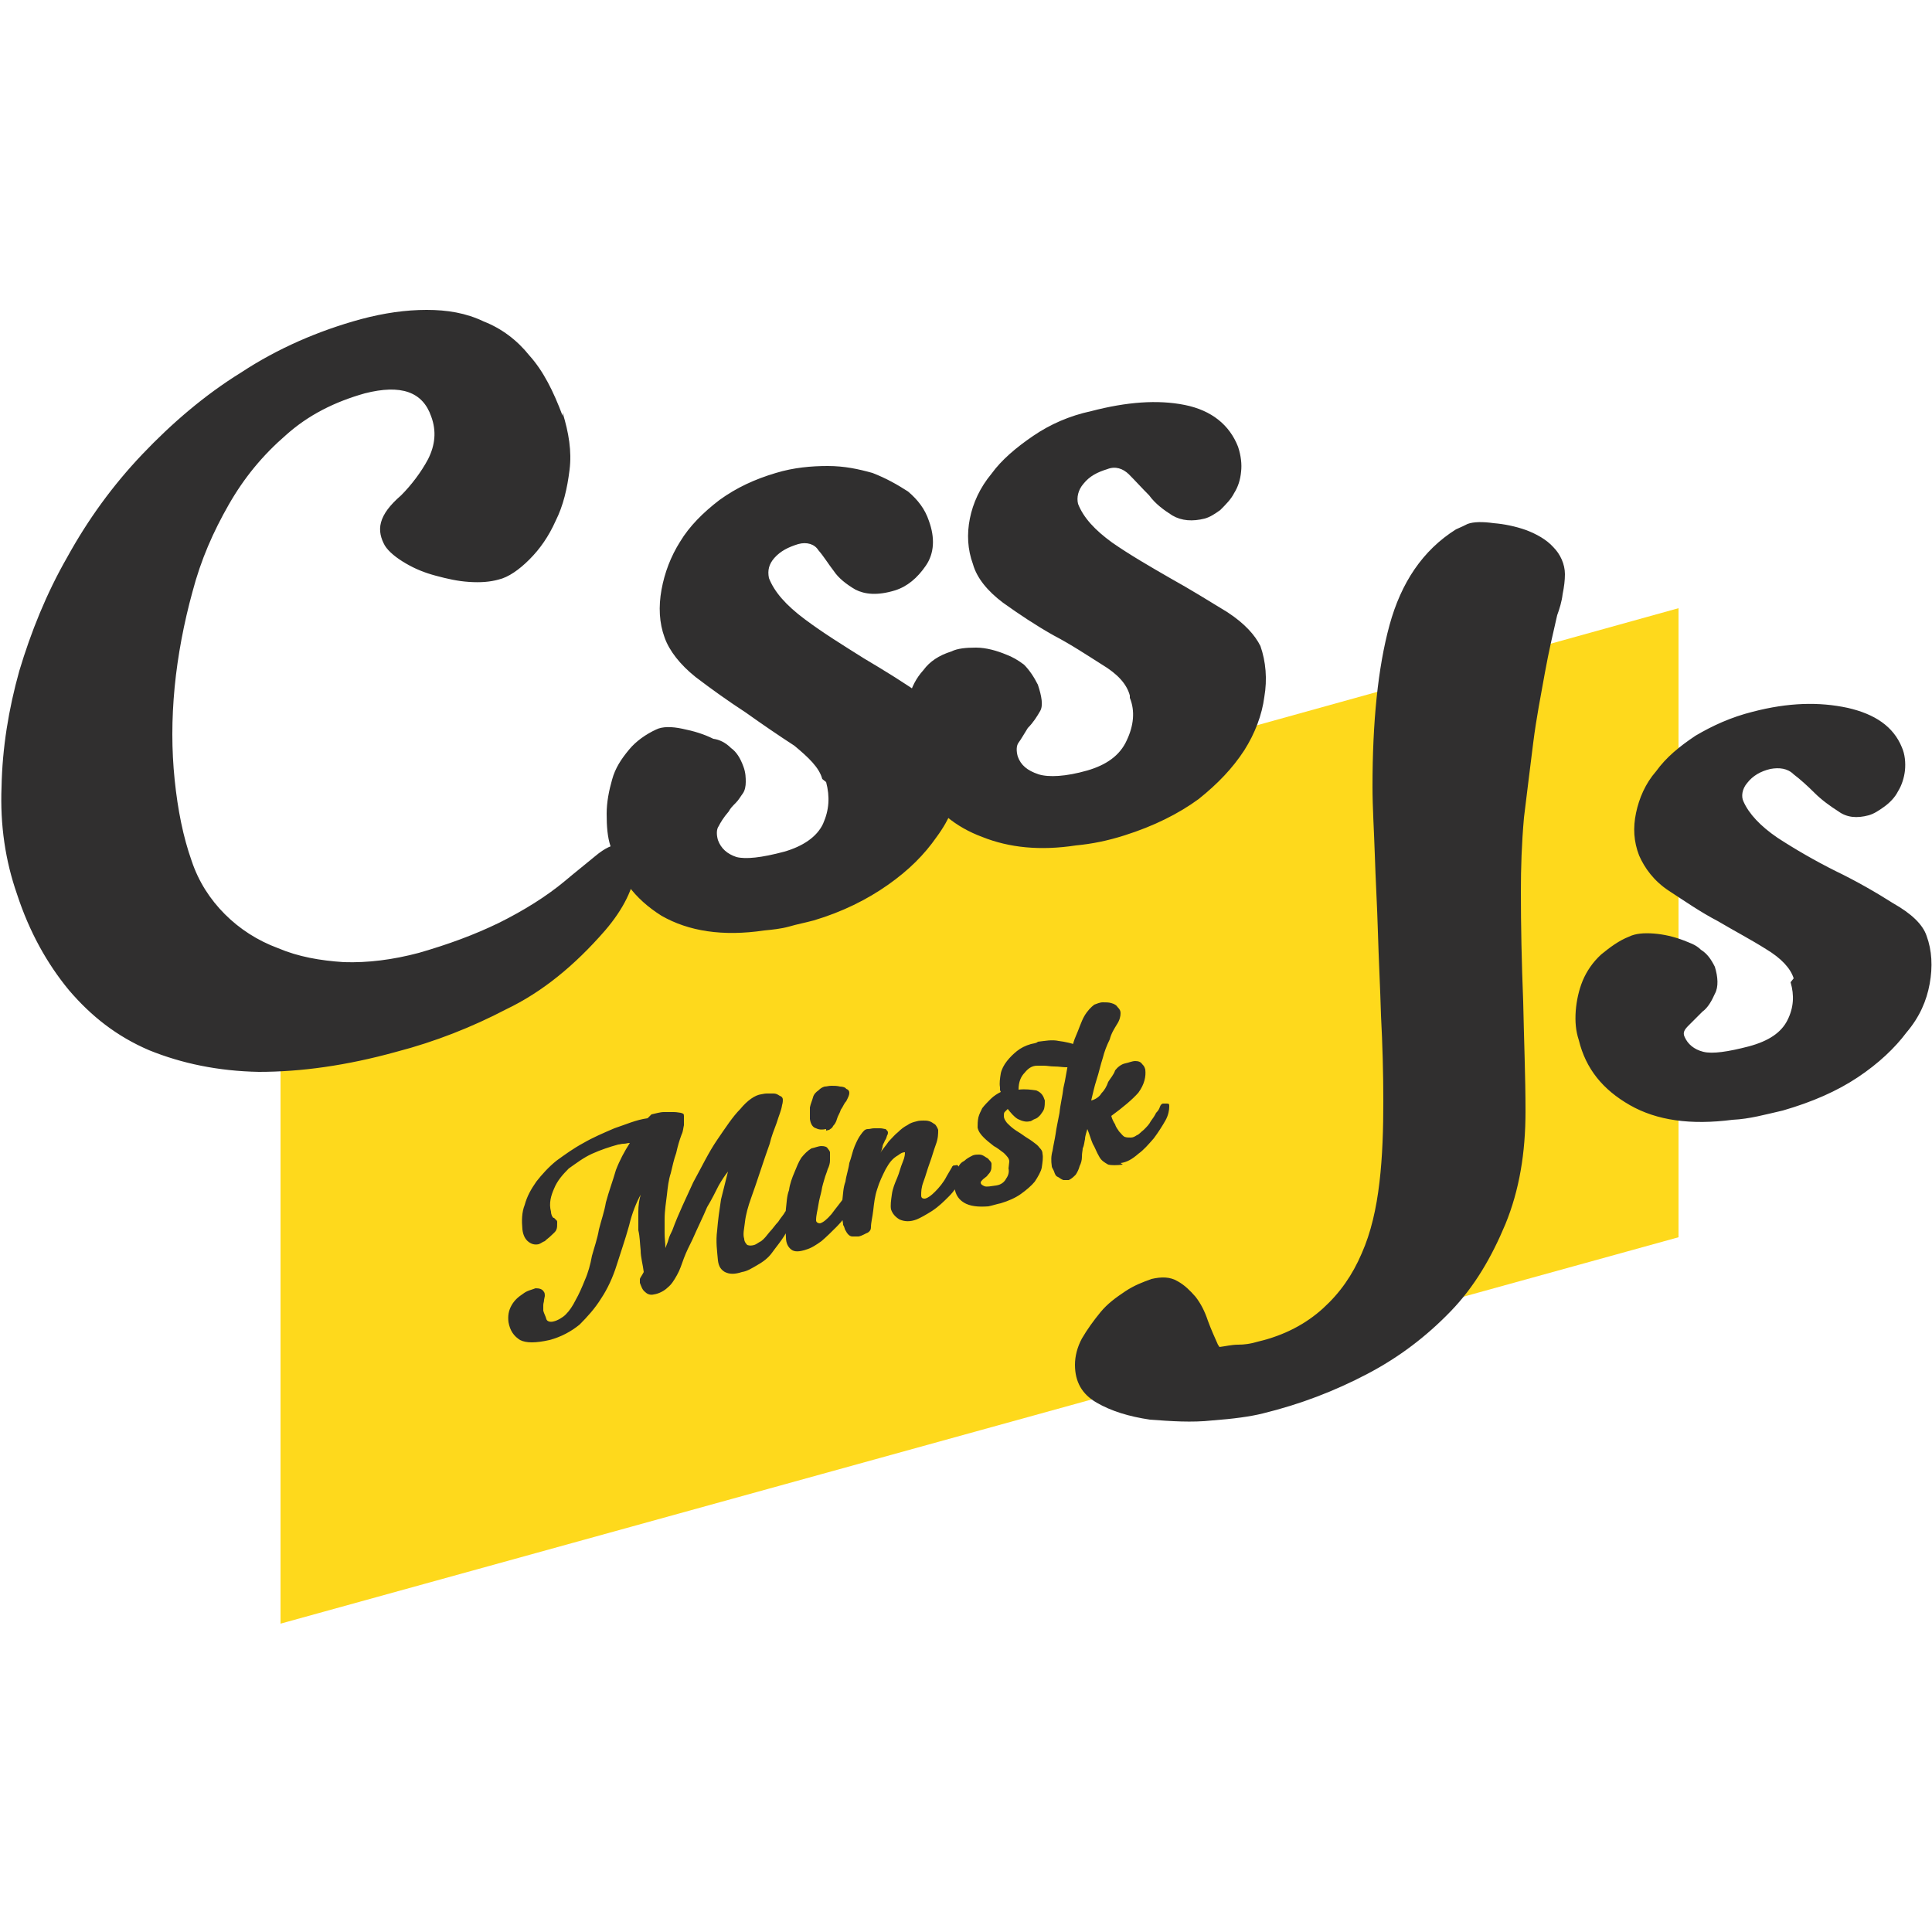 <svg xmlns="http://www.w3.org/2000/svg" width="250" height="250" viewBox="0 0 250 250">
    <title>CSS-Minsk-JS</title>
    <path d="m36.4 129 42.1-11.7 3-3.8 3.2 2 132.5-36.8 0 81.4-180.9 50 0-81.3z" fill="#fed91c"/>
    <path d="m157.8 174.3c0.8-0.1 1.6-0.3 2.4-0.3 0.8 0 1.6-0.1 2.6-0.4 3.4-0.8 6.2-2.3 8.4-4.3 2.2-2 3.8-4.3 5-7.1 1.2-2.7 1.9-5.8 2.3-9.2 0.4-3.4 0.5-6.9 0.5-10.5 0-3.6-0.1-7.3-0.3-11.1-0.1-3.6-0.3-7.3-0.4-10.8-0.1-3.5-0.3-6.7-0.4-10-0.1-3.1-0.3-6.1-0.3-8.8 0-8.4 0.7-15.4 2.2-20.9 1.5-5.5 4.3-9.7 8.6-12.4 0.7-0.3 1.1-0.5 1.5-0.7 0.8-0.3 2-0.3 3.4-0.1 1.3 0.1 2.8 0.4 4.2 0.9 1.3 0.5 2.6 1.2 3.5 2.2 0.9 0.9 1.5 2.2 1.5 3.5 0 0.8-0.1 1.6-0.3 2.6-0.1 0.9-0.4 1.9-0.7 2.7-0.5 2.2-1.1 4.7-1.6 7.5-0.5 2.8-1.1 5.8-1.5 9-0.4 3.1-0.8 6.5-1.2 9.7-0.3 3.4-0.4 6.5-0.4 9.6 0 4.4 0.1 9.2 0.3 14.2 0.1 5 0.3 9.7 0.3 14.2 0 5.4-0.8 10.2-2.6 14.6-1.8 4.3-4 8.1-7.1 11.3-3.1 3.2-6.6 5.9-10.8 8.1-4.2 2.2-8.6 3.9-13.5 5.1-1.6 0.4-3.8 0.7-6.5 0.9-2.7 0.3-5.4 0.1-8.1-0.1-2.7-0.4-5-1.1-6.9-2.2-1.9-1.1-2.8-2.7-2.8-4.9 0-1.1 0.3-2.3 0.9-3.4 0.7-1.2 1.5-2.3 2.4-3.4 0.9-1.1 2-1.9 3.2-2.7 1.2-0.8 2.3-1.2 3.4-1.6 1.3-0.3 2.4-0.3 3.4 0.3 0.9 0.5 1.6 1.2 2.3 2 0.7 0.9 1.2 1.9 1.6 3.1 0.4 1.1 0.9 2.2 1.3 3.1zm74.3-47.7c-0.4-1.3-1.6-2.6-3.6-3.8-1.9-1.2-4-2.3-6.2-3.6-2.3-1.2-4.3-2.6-6.3-3.9-2-1.3-3.2-3-3.9-4.6-0.7-1.8-0.8-3.6-0.4-5.5 0.4-1.9 1.2-3.8 2.6-5.4 1.3-1.8 3-3.2 5.1-4.6 2.2-1.3 4.6-2.4 7.4-3.1 4.6-1.2 8.6-1.3 12.3-0.5 3.5 0.8 5.9 2.4 7 5.1 0.4 0.9 0.5 2 0.4 3-0.1 0.9-0.4 1.9-0.9 2.7-0.4 0.8-1.1 1.5-1.8 2-0.7 0.5-1.3 0.9-2 1.1-1.5 0.4-2.8 0.3-3.9-0.5-1.1-0.7-2.2-1.5-3.1-2.4-0.9-0.9-1.9-1.8-2.7-2.4-0.8-0.8-1.9-0.9-3-0.7-1.3 0.3-2.3 0.9-3 1.8-0.7 0.8-0.8 1.8-0.5 2.4 0.7 1.6 2.2 3.2 4.4 4.7 2.3 1.5 4.9 3 7.5 4.3 2.7 1.3 5.3 2.8 7.5 4.2 2.3 1.3 3.8 2.7 4.3 4.2 0.7 1.9 0.8 4 0.4 6.2-0.4 2.2-1.3 4.3-3 6.3-1.5 2-3.6 4-6.3 5.8-2.7 1.8-5.9 3.2-9.7 4.3-2.2 0.5-4.3 1.1-6.5 1.2-5.4 0.7-9.8 0.1-13.3-1.9-3.5-2-5.7-4.7-6.6-8.4-0.4-1.2-0.5-2.4-0.4-3.8 0.1-1.3 0.4-2.7 0.9-3.9 0.5-1.2 1.3-2.4 2.4-3.4 1.1-0.9 2.3-1.8 3.6-2.3 0.8-0.4 1.9-0.5 3.2-0.4 1.3 0.1 2.6 0.4 3.9 0.9 0.7 0.3 1.5 0.5 2.2 1.2 0.8 0.5 1.3 1.2 1.8 2.2 0.4 1.3 0.5 2.6 0 3.5-0.4 0.9-0.9 1.8-1.6 2.3-0.7 0.7-1.2 1.2-1.8 1.8-0.5 0.5-0.8 0.9-0.5 1.5 0.4 0.9 1.2 1.6 2.4 1.9 1.2 0.3 3.2 0 5.9-0.7 2.6-0.7 4.2-1.8 5-3.4 0.8-1.6 0.9-3.2 0.4-4.9zM72.8 53.4c0.8 2.6 1.2 5 0.9 7.4-0.3 2.4-0.8 4.6-1.8 6.6-0.9 2-2 3.6-3.4 5-1.3 1.3-2.7 2.3-4 2.6-1.1 0.3-2.3 0.4-3.8 0.3-1.5-0.1-2.8-0.4-4.3-0.8-1.5-0.4-2.7-0.9-3.9-1.6-1.2-0.7-2.2-1.5-2.7-2.3-0.5-0.9-0.8-1.9-0.5-3 0.3-1.1 1.1-2.2 2.6-3.5 1.3-1.3 2.6-3 3.5-4.7 0.9-1.8 1.1-3.6 0.4-5.5-1.1-3.2-3.9-4.2-8.6-3-3.9 1.1-7.3 2.8-10.2 5.4-3 2.6-5.4 5.5-7.4 9-2 3.5-3.6 7.1-4.7 11.3-1.1 4-1.9 8.2-2.3 12.3-0.4 4.2-0.4 8.1 0 12 0.4 3.9 1.1 7.4 2.2 10.5 0.9 2.7 2.4 5 4.3 6.9 1.9 1.9 4.2 3.4 6.9 4.4 2.6 1.1 5.4 1.6 8.5 1.8 3.1 0.1 6.3-0.3 9.7-1.2 3.8-1.1 7.1-2.3 10.4-3.9 3.2-1.6 6.1-3.4 8.5-5.4 1.3-1.1 2.7-2.2 3.9-3.2 1.3-1.1 2.3-1.5 3-1.5 0.9 0.1 1.5 0.4 1.8 0.8 0.3 0.4 0.4 1.1 0.5 2.2-0.3 2.6-1.6 5.3-4 8.1-4 4.6-8.2 8-12.8 10.2-4.4 2.3-9.2 4.2-14.2 5.5-6.5 1.8-12.4 2.6-17.8 2.6-5.3-0.1-10-1.1-14.2-2.8-4.2-1.8-7.5-4.4-10.4-7.8-2.8-3.4-5.1-7.5-6.7-12.4-1.5-4.3-2.2-8.9-2-13.9 0.1-5 0.9-10 2.3-15 1.5-5 3.5-10 6.2-14.7 2.7-4.9 5.9-9.3 9.7-13.3 3.8-4 8.1-7.7 12.8-10.6 4.7-3.1 10-5.4 15.5-6.9 3-0.8 5.8-1.2 8.5-1.2 2.7 0 5.1 0.4 7.4 1.5 2.3 0.9 4.3 2.4 5.9 4.4 1.8 2 3.1 4.6 4.3 7.8zm33.6 47.4c-0.4-1.5-1.8-2.8-3.6-4.3-2-1.3-4.2-2.8-6.3-4.3-2.3-1.5-4.4-3-6.5-4.6-2-1.6-3.4-3.4-4-5.1-0.7-1.9-0.8-4-0.4-6.2 0.4-2.2 1.2-4.3 2.4-6.2 1.2-2 3-3.8 5.1-5.4 2.2-1.6 4.6-2.7 7.3-3.5 2.3-0.7 4.6-0.9 6.7-0.9 2.2 0 4 0.4 5.8 0.9 1.8 0.7 3.2 1.5 4.6 2.4 1.3 1.1 2.2 2.3 2.7 3.8 0.8 2.2 0.7 4.2-0.4 5.8-1.1 1.6-2.4 2.7-4 3.2-2.3 0.7-3.9 0.5-5.1-0.1-1.2-0.7-2.2-1.5-2.8-2.4-0.7-0.9-1.3-1.9-2-2.7-0.5-0.8-1.5-1.1-2.6-0.8-1.3 0.4-2.3 0.9-3.1 1.8-0.7 0.8-0.9 1.6-0.7 2.6 0.7 1.8 2.2 3.5 4.6 5.3 2.4 1.8 5 3.4 7.7 5.1 2.7 1.6 5.3 3.2 7.7 4.9 2.4 1.6 3.8 3.2 4.3 4.7 0.7 2 0.8 4.3 0.4 6.6-0.4 2.3-1.3 4.6-3 6.9-1.6 2.3-3.6 4.3-6.3 6.2-2.7 1.9-5.9 3.5-9.6 4.6-1.1 0.3-2.2 0.5-3.2 0.8-1.1 0.3-2.2 0.4-3.2 0.5-5.4 0.8-9.8 0.1-13.3-1.9-3.5-2.2-5.7-5.1-6.6-9-0.4-1.2-0.5-2.6-0.5-4.2 0-1.5 0.3-3 0.7-4.4 0.4-1.5 1.2-2.7 2.2-3.9 0.9-1.1 2.2-2 3.5-2.6 0.8-0.4 2-0.4 3.4-0.1 1.5 0.3 2.8 0.7 4 1.3 0.8 0.1 1.6 0.5 2.3 1.2 0.7 0.5 1.2 1.3 1.6 2.4 0.3 0.8 0.3 1.5 0.3 2 0 0.5-0.1 1.1-0.4 1.5-0.3 0.4-0.5 0.8-0.9 1.2-0.4 0.4-0.7 0.7-0.9 1.1-0.7 0.8-1.1 1.5-1.3 1.9-0.3 0.4-0.3 1.1-0.1 1.8 0.4 1.1 1.2 1.8 2.4 2.2 1.2 0.3 3.2 0.1 6.2-0.7 2.4-0.7 4.2-1.9 5-3.6 0.8-1.8 0.9-3.5 0.4-5.4zm39.8-10.8c-0.4-1.5-1.6-2.8-3.6-4-1.9-1.2-4-2.6-6.3-3.8-2.3-1.3-4.4-2.7-6.5-4.2-2-1.5-3.4-3.2-3.9-5-0.7-1.9-0.8-3.9-0.4-5.9 0.4-2 1.3-4 2.8-5.8 1.3-1.8 3.2-3.4 5.4-4.9 2.2-1.5 4.7-2.6 7.5-3.2 4.6-1.2 8.6-1.5 12.1-0.8 3.5 0.7 5.8 2.6 6.9 5.4 0.4 1.2 0.5 2.3 0.4 3.2-0.1 1.1-0.4 2-0.9 2.8-0.4 0.8-1.1 1.5-1.8 2.2-0.7 0.5-1.3 0.9-2 1.1-1.6 0.4-3 0.3-4.2-0.4-1.1-0.7-2.2-1.5-3-2.6-0.9-0.9-1.8-1.9-2.6-2.7-0.8-0.8-1.8-1.1-2.8-0.7-1.3 0.4-2.3 0.9-3.1 1.9-0.7 0.8-0.9 1.8-0.7 2.6 0.7 1.8 2.2 3.4 4.4 5 2.3 1.6 4.9 3.1 7.5 4.6 2.7 1.5 5.1 3 7.4 4.4 2.3 1.5 3.6 3 4.3 4.4 0.7 2 0.9 4.3 0.5 6.6-0.3 2.3-1.2 4.7-2.6 6.9-1.5 2.3-3.4 4.3-5.9 6.3-2.6 1.9-5.8 3.5-9.6 4.7-2.2 0.7-4.2 1.1-6.3 1.3-4.6 0.7-8.6 0.3-12.1-1.1-3.5-1.3-6.1-3.5-7.5-6.2-0.8-1.3-1.3-2.7-1.8-4-0.4-1.2-0.5-2.6-0.7-3.9 0-1.3 0.1-2.8 0.5-4 0.4-1.3 0.9-2.4 1.9-3.5 0.8-1.1 2-1.9 3.6-2.4 0.8-0.4 1.9-0.5 3.2-0.5 1.3 0 2.7 0.4 3.9 0.9 0.8 0.3 1.5 0.7 2.3 1.3 0.7 0.7 1.3 1.6 1.8 2.6 0.5 1.5 0.7 2.7 0.3 3.4-0.4 0.7-0.9 1.5-1.6 2.2-0.5 0.8-0.9 1.5-1.2 1.9-0.3 0.4-0.3 1.1-0.1 1.8 0.4 1.1 1.2 1.8 2.7 2.3 1.3 0.4 3.5 0.3 6.3-0.5 2.4-0.7 4.2-1.9 5.1-3.9 0.9-1.9 1.1-3.8 0.4-5.5zM84.3 144.2c0.5-0.1 1.1-0.3 1.6-0.3 0.5 0 0.9 0 1.3 0 0.4 0 0.8 0.1 0.9 0.1 0.3 0.1 0.4 0.1 0.4 0.4 0 0.4 0 0.8 0 1.2-0.1 0.4-0.1 0.8-0.3 1.2-0.3 0.8-0.5 1.5-0.7 2.4-0.3 0.8-0.5 1.8-0.7 2.6-0.3 0.9-0.4 1.9-0.5 2.8-0.1 0.9-0.3 2-0.3 3.2 0 0.5 0 1.2 0 1.8 0 0.7 0.1 1.2 0.1 1.9 0.1-0.3 0.3-0.7 0.4-1.1 0.1-0.4 0.3-0.8 0.5-1.2 0.8-2.2 1.8-4.2 2.7-6.2 1.1-2 2-3.9 3.1-5.5 1.1-1.6 2-3 3-4 0.9-1.1 1.9-1.8 2.7-1.9 0.1 0 0.4-0.1 0.7-0.1 0.3 0 0.7 0 0.9 0 0.3 0 0.5 0.1 0.8 0.3 0.3 0.1 0.4 0.3 0.4 0.5 0 0.1 0 0.4-0.1 0.7-0.1 0.7-0.4 1.3-0.7 2.3-0.3 0.8-0.7 1.8-0.9 2.7-0.4 1.1-0.8 2.3-1.2 3.5-0.4 1.2-0.8 2.4-1.2 3.5-0.4 1.1-0.7 2.2-0.8 3.1-0.1 0.9-0.3 1.6-0.1 2.2 0 0.4 0.3 0.7 0.4 0.8 0.3 0.1 0.5 0.1 0.9 0 0.3-0.1 0.5-0.3 0.9-0.5 0.4-0.3 0.7-0.7 1.1-1.2 0.4-0.4 0.7-0.9 1.1-1.3 0.3-0.5 0.7-0.9 0.9-1.3 0.3-0.4 0.4-0.5 0.7-0.5 0.3 0 0.4 0.1 0.4 0.3 0 0.1 0 0.3 0 0.5 0 0.1 0 0.4-0.1 0.5-0.3 0.8-0.7 1.6-1.1 2.3-0.5 0.8-1.1 1.5-1.6 2.2-0.5 0.7-1.2 1.2-1.9 1.6-0.7 0.4-1.3 0.8-2 0.9-0.9 0.3-1.6 0.3-2.2 0-0.5-0.3-0.8-0.7-0.9-1.5-0.1-1.2-0.3-2.4-0.1-3.9 0.1-1.3 0.3-2.7 0.5-4l0.9-3.6c-0.4 0.5-0.8 1.1-1.2 1.8-0.4 0.8-0.9 1.8-1.5 2.8-0.5 1.2-1.2 2.6-1.9 4.2-0.4 0.8-0.8 1.6-1.1 2.4-0.3 0.8-0.5 1.5-0.9 2.2-0.4 0.7-0.7 1.2-1.2 1.6-0.4 0.4-1.1 0.8-1.8 0.9-0.4 0.1-0.8 0-1.1-0.3-0.4-0.3-0.5-0.7-0.7-1.2 0-0.3 0-0.4 0-0.5 0-0.1 0.3-0.5 0.5-0.9-0.1-0.9-0.4-1.9-0.4-2.8-0.1-0.9-0.1-1.8-0.3-2.6 0-0.9 0-1.8 0-2.4 0-0.8 0.1-1.5 0.3-2.2-0.5 0.9-1.1 2.3-1.5 4-0.5 1.8-1.1 3.5-1.6 5.1-0.5 1.6-1.2 3.1-2 4.3-0.8 1.3-1.8 2.4-2.8 3.4-1.1 0.9-2.4 1.6-3.9 2-1.8 0.4-3 0.4-3.8 0-0.8-0.5-1.3-1.2-1.5-2.3-0.1-0.8 0-1.5 0.4-2.2 0.4-0.7 0.9-1.1 1.5-1.5 0.5-0.4 1.1-0.5 1.6-0.7 0.5 0 0.9 0.1 1.1 0.5 0.1 0.1 0.1 0.4 0.1 0.5 0 0.1-0.1 0.4-0.1 0.5 0 0.3-0.1 0.4-0.1 0.7 0 0.3 0 0.4 0 0.7 0.1 0.4 0.3 0.7 0.4 1.1 0.1 0.3 0.5 0.4 0.9 0.3 0.5-0.1 1.2-0.5 1.6-0.9 0.5-0.5 0.9-1.1 1.3-1.9 0.4-0.7 0.8-1.6 1.2-2.6 0.4-0.9 0.7-2 0.9-3.1 0.3-1.1 0.7-2.2 0.9-3.4 0.3-1.2 0.7-2.3 0.9-3.5 0.4-1.5 0.9-2.8 1.3-4.2 0.5-1.3 1.1-2.4 1.8-3.5-0.3 0-0.5 0.1-0.8 0.1-0.3 0-0.5 0.1-0.7 0.1-1.1 0.3-2.3 0.7-3.4 1.2-1.1 0.5-2 1.2-3 1.9-0.8 0.8-1.5 1.6-1.9 2.6-0.4 0.9-0.7 1.9-0.4 3 0 0.3 0.1 0.4 0.1 0.5 0.1 0.1 0.1 0.3 0.3 0.3 0.1 0.1 0.1 0.1 0.3 0.3 0.1 0.1 0.1 0.1 0.1 0.3 0 0.4 0 0.7-0.1 0.9-0.1 0.3-0.4 0.5-0.7 0.8-0.3 0.3-0.5 0.4-0.8 0.7-0.3 0.1-0.5 0.3-0.8 0.4-0.5 0.1-0.9 0-1.3-0.3-0.4-0.3-0.7-0.8-0.8-1.6-0.1-1.1-0.1-2.2 0.3-3.2 0.3-1.1 0.8-2 1.5-3 0.7-0.9 1.6-1.9 2.6-2.7 1.1-0.8 2.2-1.6 3.5-2.3 1.2-0.7 2.6-1.3 4-1.9 1.5-0.5 2.8-1.1 4.3-1.3zm26.1 10.4c0 0.5-0.1 1.1-0.5 1.9-0.4 0.8-0.9 1.5-1.6 2.2-0.7 0.7-1.3 1.3-2 1.9-0.7 0.5-1.3 0.9-2 1.1-0.9 0.3-1.5 0.3-1.9 0-0.4-0.3-0.7-0.8-0.7-1.6 0-0.4-0.1-0.9-0.1-1.5 0-0.7 0-1.3 0.1-2.2 0.1-0.8 0.1-1.6 0.4-2.4 0.1-0.8 0.4-1.6 0.7-2.3 0.3-0.7 0.5-1.3 0.9-1.9 0.4-0.5 0.8-0.9 1.3-1.2 0.5-0.1 0.9-0.3 1.3-0.3 0.4 0 0.7 0.1 0.8 0.3 0.1 0.1 0.3 0.4 0.3 0.5 0 0.4 0 0.8 0 1.1 0 0.3-0.1 0.7-0.3 1.1-0.1 0.4-0.3 0.8-0.4 1.2-0.1 0.4-0.3 0.9-0.4 1.6-0.1 0.5-0.3 1.1-0.4 1.8-0.1 0.7-0.3 1.3-0.3 2 0 0.3 0.3 0.4 0.5 0.4 0.4-0.1 0.9-0.5 1.5-1.2 0.5-0.7 1.2-1.5 1.8-2.4 0-0.1 0.1-0.1 0.1-0.3 0.1-0.1 0.1-0.1 0.1-0.1 0.1 0 0.3 0 0.4 0.1 0.1 0.1 0.3 0.3 0.3 0.4zm-3.5-8.5c-0.5 0.1-0.9 0.1-1.3-0.1-0.4-0.1-0.7-0.5-0.8-1.2 0-0.5 0-1.1 0-1.5 0.1-0.5 0.3-0.9 0.4-1.3 0.1-0.4 0.4-0.7 0.7-0.9 0.3-0.3 0.5-0.4 0.8-0.5 0.3 0 0.5-0.1 0.9-0.1 0.4 0 0.7 0 1.1 0.1 0.3 0 0.7 0.1 0.8 0.3 0.3 0.1 0.4 0.3 0.4 0.5 0 0.3-0.1 0.5-0.4 1.1-0.3 0.3-0.4 0.7-0.7 1.1-0.1 0.4-0.4 0.8-0.5 1.2-0.1 0.4-0.3 0.7-0.5 0.9-0.1 0.3-0.4 0.4-0.5 0.5l-0.4 0.1zm18.2 4.7c0 0.5-0.3 1.1-0.7 1.8-0.4 0.7-0.9 1.5-1.6 2.2-0.7 0.7-1.3 1.3-2.2 1.9-0.8 0.5-1.5 0.9-2 1.1-0.8 0.3-1.5 0.3-2.2 0-0.5-0.3-0.9-0.7-1.1-1.3-0.1-0.5 0-1.2 0.1-1.9 0.1-0.8 0.4-1.5 0.7-2.2 0.3-0.7 0.4-1.3 0.7-2 0.3-0.7 0.3-1.1 0.3-1.3-0.3 0-0.5 0.1-0.9 0.4-0.7 0.4-1.1 0.9-1.6 1.8-0.4 0.8-0.8 1.6-1.1 2.6-0.3 0.9-0.4 1.8-0.5 2.7-0.1 0.9-0.3 1.6-0.3 2.2 0 0.3-0.1 0.5-0.4 0.7-0.3 0.1-0.7 0.4-1.2 0.5-0.1 0-0.4 0-0.8 0-0.4 0-0.7-0.4-0.9-0.8-0.1-0.1-0.1-0.4-0.3-0.7 0-0.3-0.1-0.5-0.1-0.9l0 0c0-0.7 0-1.5 0-2.3 0.1-0.8 0.1-1.6 0.4-2.4 0.1-0.8 0.4-1.6 0.5-2.4 0.3-0.8 0.4-1.5 0.7-2.2 0.3-0.7 0.5-1.1 0.8-1.5 0.3-0.4 0.5-0.7 0.9-0.7 0.3 0 0.5-0.1 0.8-0.1 0.3 0 0.5 0 0.8 0 0.3 0 0.5 0.1 0.7 0.1 0.1 0.1 0.3 0.3 0.3 0.4 0 0.1 0 0.3-0.1 0.4-0.1 0.3-0.1 0.4-0.3 0.7-0.1 0.3-0.3 0.5-0.3 0.8-0.1 0.3-0.1 0.5-0.3 0.8 0.3-0.5 0.7-0.9 1.1-1.5 0.4-0.4 0.8-0.9 1.2-1.2 0.4-0.4 0.8-0.7 1.2-0.9 0.4-0.3 0.8-0.4 1.2-0.5 0.3-0.1 0.7-0.1 0.9-0.1 0.3 0 0.5 0 0.8 0.1 0.3 0.1 0.5 0.3 0.7 0.4 0.1 0.1 0.3 0.4 0.4 0.7 0 0.5 0 1.1-0.3 1.9-0.3 0.8-0.5 1.6-0.8 2.4-0.3 0.8-0.5 1.6-0.8 2.4-0.3 0.8-0.3 1.3-0.3 1.8 0 0.4 0.3 0.4 0.5 0.4 0.4-0.1 0.8-0.4 1.3-0.9 0.5-0.5 1.1-1.2 1.5-2l0.7-1.2c0 0 0-0.1 0.1-0.1 0-0.1 0.1-0.1 0.3-0.1 0.3-0.1 0.4 0 0.5 0.3 0.1 0.3 0.3 0.4 0.3 0.7zm5.5-0.5c0-0.4-0.3-0.7-0.7-1.1-0.4-0.3-0.9-0.7-1.3-0.9-0.5-0.4-0.9-0.7-1.3-1.1-0.4-0.4-0.7-0.8-0.8-1.3 0-0.4 0-0.8 0.1-1.3 0.1-0.4 0.3-0.8 0.5-1.2 0.3-0.4 0.7-0.8 1.1-1.2 0.4-0.4 0.9-0.7 1.3-0.9 0-0.1-0.1-0.1-0.1-0.3 0-0.1 0-0.1 0-0.3-0.1-0.5 0-1.2 0.1-1.8 0.1-0.5 0.4-1.1 0.8-1.6 0.4-0.5 0.8-0.9 1.3-1.3 0.5-0.4 1.1-0.7 1.8-0.9 0.4-0.1 0.7-0.1 0.9-0.3 0.9-0.1 1.8-0.3 2.7-0.1 0.8 0.1 1.8 0.3 2.7 0.7l-0.3 1.2-0.3 1.5c-0.4 0-0.8 0-1.2 0-0.4 0-0.9-0.1-1.5-0.1-0.5 0-0.9-0.1-1.3-0.1-0.4 0-0.7 0-0.9 0-0.7 0-1.2 0.4-1.6 0.9-0.5 0.5-0.8 1.2-0.8 2.2 0.9-0.1 1.6 0 2.3 0.1 0.7 0.3 0.9 0.7 1.1 1.3 0 0.4 0 0.7-0.1 1.1-0.1 0.3-0.3 0.5-0.5 0.8-0.3 0.3-0.4 0.4-0.7 0.5-0.3 0.1-0.4 0.3-0.7 0.3-0.4 0.1-0.9 0-1.5-0.3-0.5-0.3-0.9-0.8-1.3-1.3-0.1 0.1-0.3 0.3-0.4 0.4-0.1 0.1-0.1 0.3-0.1 0.5 0 0.3 0.1 0.5 0.4 0.9 0.3 0.3 0.5 0.5 0.9 0.8 0.4 0.3 0.8 0.5 1.2 0.8 0.4 0.3 0.8 0.5 1.2 0.8 0.4 0.3 0.7 0.5 0.9 0.8 0.3 0.3 0.4 0.5 0.4 0.8 0.1 0.5 0 1.1-0.1 1.8-0.1 0.5-0.5 1.2-0.9 1.8-0.4 0.5-1.1 1.1-1.8 1.6-0.7 0.5-1.6 0.9-2.6 1.2-0.5 0.1-1.1 0.3-1.6 0.4-1.3 0.1-2.4 0-3.2-0.5-0.8-0.5-1.2-1.3-1.2-2.3 0-0.3 0-0.7 0.1-1.1 0.1-0.4 0.3-0.8 0.4-1.1 0.1-0.4 0.4-0.7 0.8-0.9 0.3-0.3 0.7-0.5 1.1-0.7 0.3-0.1 0.5-0.1 0.8-0.1 0.3 0 0.5 0.1 0.8 0.3 0.1 0.1 0.3 0.1 0.5 0.4 0.1 0.1 0.3 0.3 0.3 0.5 0 0.4 0 0.7-0.1 0.9-0.1 0.3-0.3 0.4-0.5 0.7-0.1 0.1-0.4 0.3-0.5 0.4-0.1 0.1-0.3 0.3-0.3 0.4 0 0.3 0.3 0.4 0.5 0.5 0.3 0.1 0.8 0 1.5-0.1 0.7-0.1 1.1-0.5 1.3-0.9 0.3-0.4 0.4-0.9 0.3-1.3zm14.7 0.4c-0.8 0.1-1.5 0.1-1.9 0-0.5-0.3-0.9-0.5-1.2-1.1-0.3-0.5-0.5-1.1-0.8-1.6-0.3-0.7-0.4-1.2-0.7-1.9-0.1 0.4-0.3 0.9-0.3 1.3-0.1 0.4-0.1 0.8-0.3 1.2 0 0.3-0.1 0.5-0.1 1.1 0 0.4-0.1 0.8-0.3 1.2-0.1 0.4-0.3 0.8-0.5 1.1-0.3 0.3-0.5 0.5-0.9 0.7-0.3 0-0.4 0-0.7 0-0.3-0.1-0.5-0.3-0.7-0.4-0.3-0.1-0.4-0.4-0.5-0.7-0.1-0.3-0.3-0.5-0.3-0.7-0.1-0.7-0.1-1.3 0.1-2 0.1-0.7 0.3-1.5 0.4-2.2 0.1-0.8 0.3-1.6 0.5-2.7 0.1-1.1 0.4-2.2 0.5-3.2 0.3-1.2 0.4-2.3 0.7-3.5 0.3-1.2 0.5-2.3 0.9-3.2 0.4-0.9 0.7-1.9 1.1-2.6 0.4-0.7 0.9-1.2 1.3-1.5 0.3-0.1 0.7-0.3 1.1-0.3 0.4 0 0.8 0 1.1 0.1 0.4 0.1 0.7 0.3 0.8 0.5 0.3 0.3 0.4 0.5 0.4 0.8 0 0.4-0.1 0.9-0.5 1.5-0.3 0.5-0.7 1.1-0.9 1.9-0.4 0.8-0.7 1.6-0.9 2.4-0.3 0.9-0.5 1.9-0.8 2.8-0.3 0.9-0.5 1.9-0.7 2.7 0.5-0.1 1.1-0.5 1.3-0.9 0.4-0.4 0.7-0.9 0.9-1.5 0.3-0.5 0.7-0.9 0.9-1.5 0.3-0.4 0.8-0.8 1.3-0.9 0.5-0.1 0.9-0.3 1.3-0.3 0.4 0 0.7 0.1 0.9 0.4 0.3 0.3 0.3 0.4 0.4 0.7 0.1 0.9-0.1 1.9-0.9 3-0.8 0.9-2 1.9-3.5 3 0.1 0.4 0.3 0.8 0.5 1.1 0.1 0.4 0.4 0.7 0.5 0.9 0.3 0.3 0.4 0.5 0.7 0.7 0.3 0.1 0.5 0.1 0.8 0.1 0.3 0 0.5-0.1 0.8-0.3 0.3-0.1 0.5-0.4 0.9-0.7 0.4-0.4 0.7-0.7 0.9-1.1 0.3-0.4 0.5-0.7 0.7-1.1 0.3-0.3 0.4-0.5 0.5-0.8 0.1-0.3 0.3-0.4 0.4-0.4 0.1 0 0.4 0 0.5 0 0.3 0 0.3 0.1 0.3 0.4 0 0.4-0.1 1.1-0.5 1.8-0.4 0.7-0.9 1.5-1.5 2.3-0.7 0.8-1.3 1.5-2 2-0.8 0.7-1.5 1.1-2.3 1.2z" fill="#302f2f"/>
</svg>